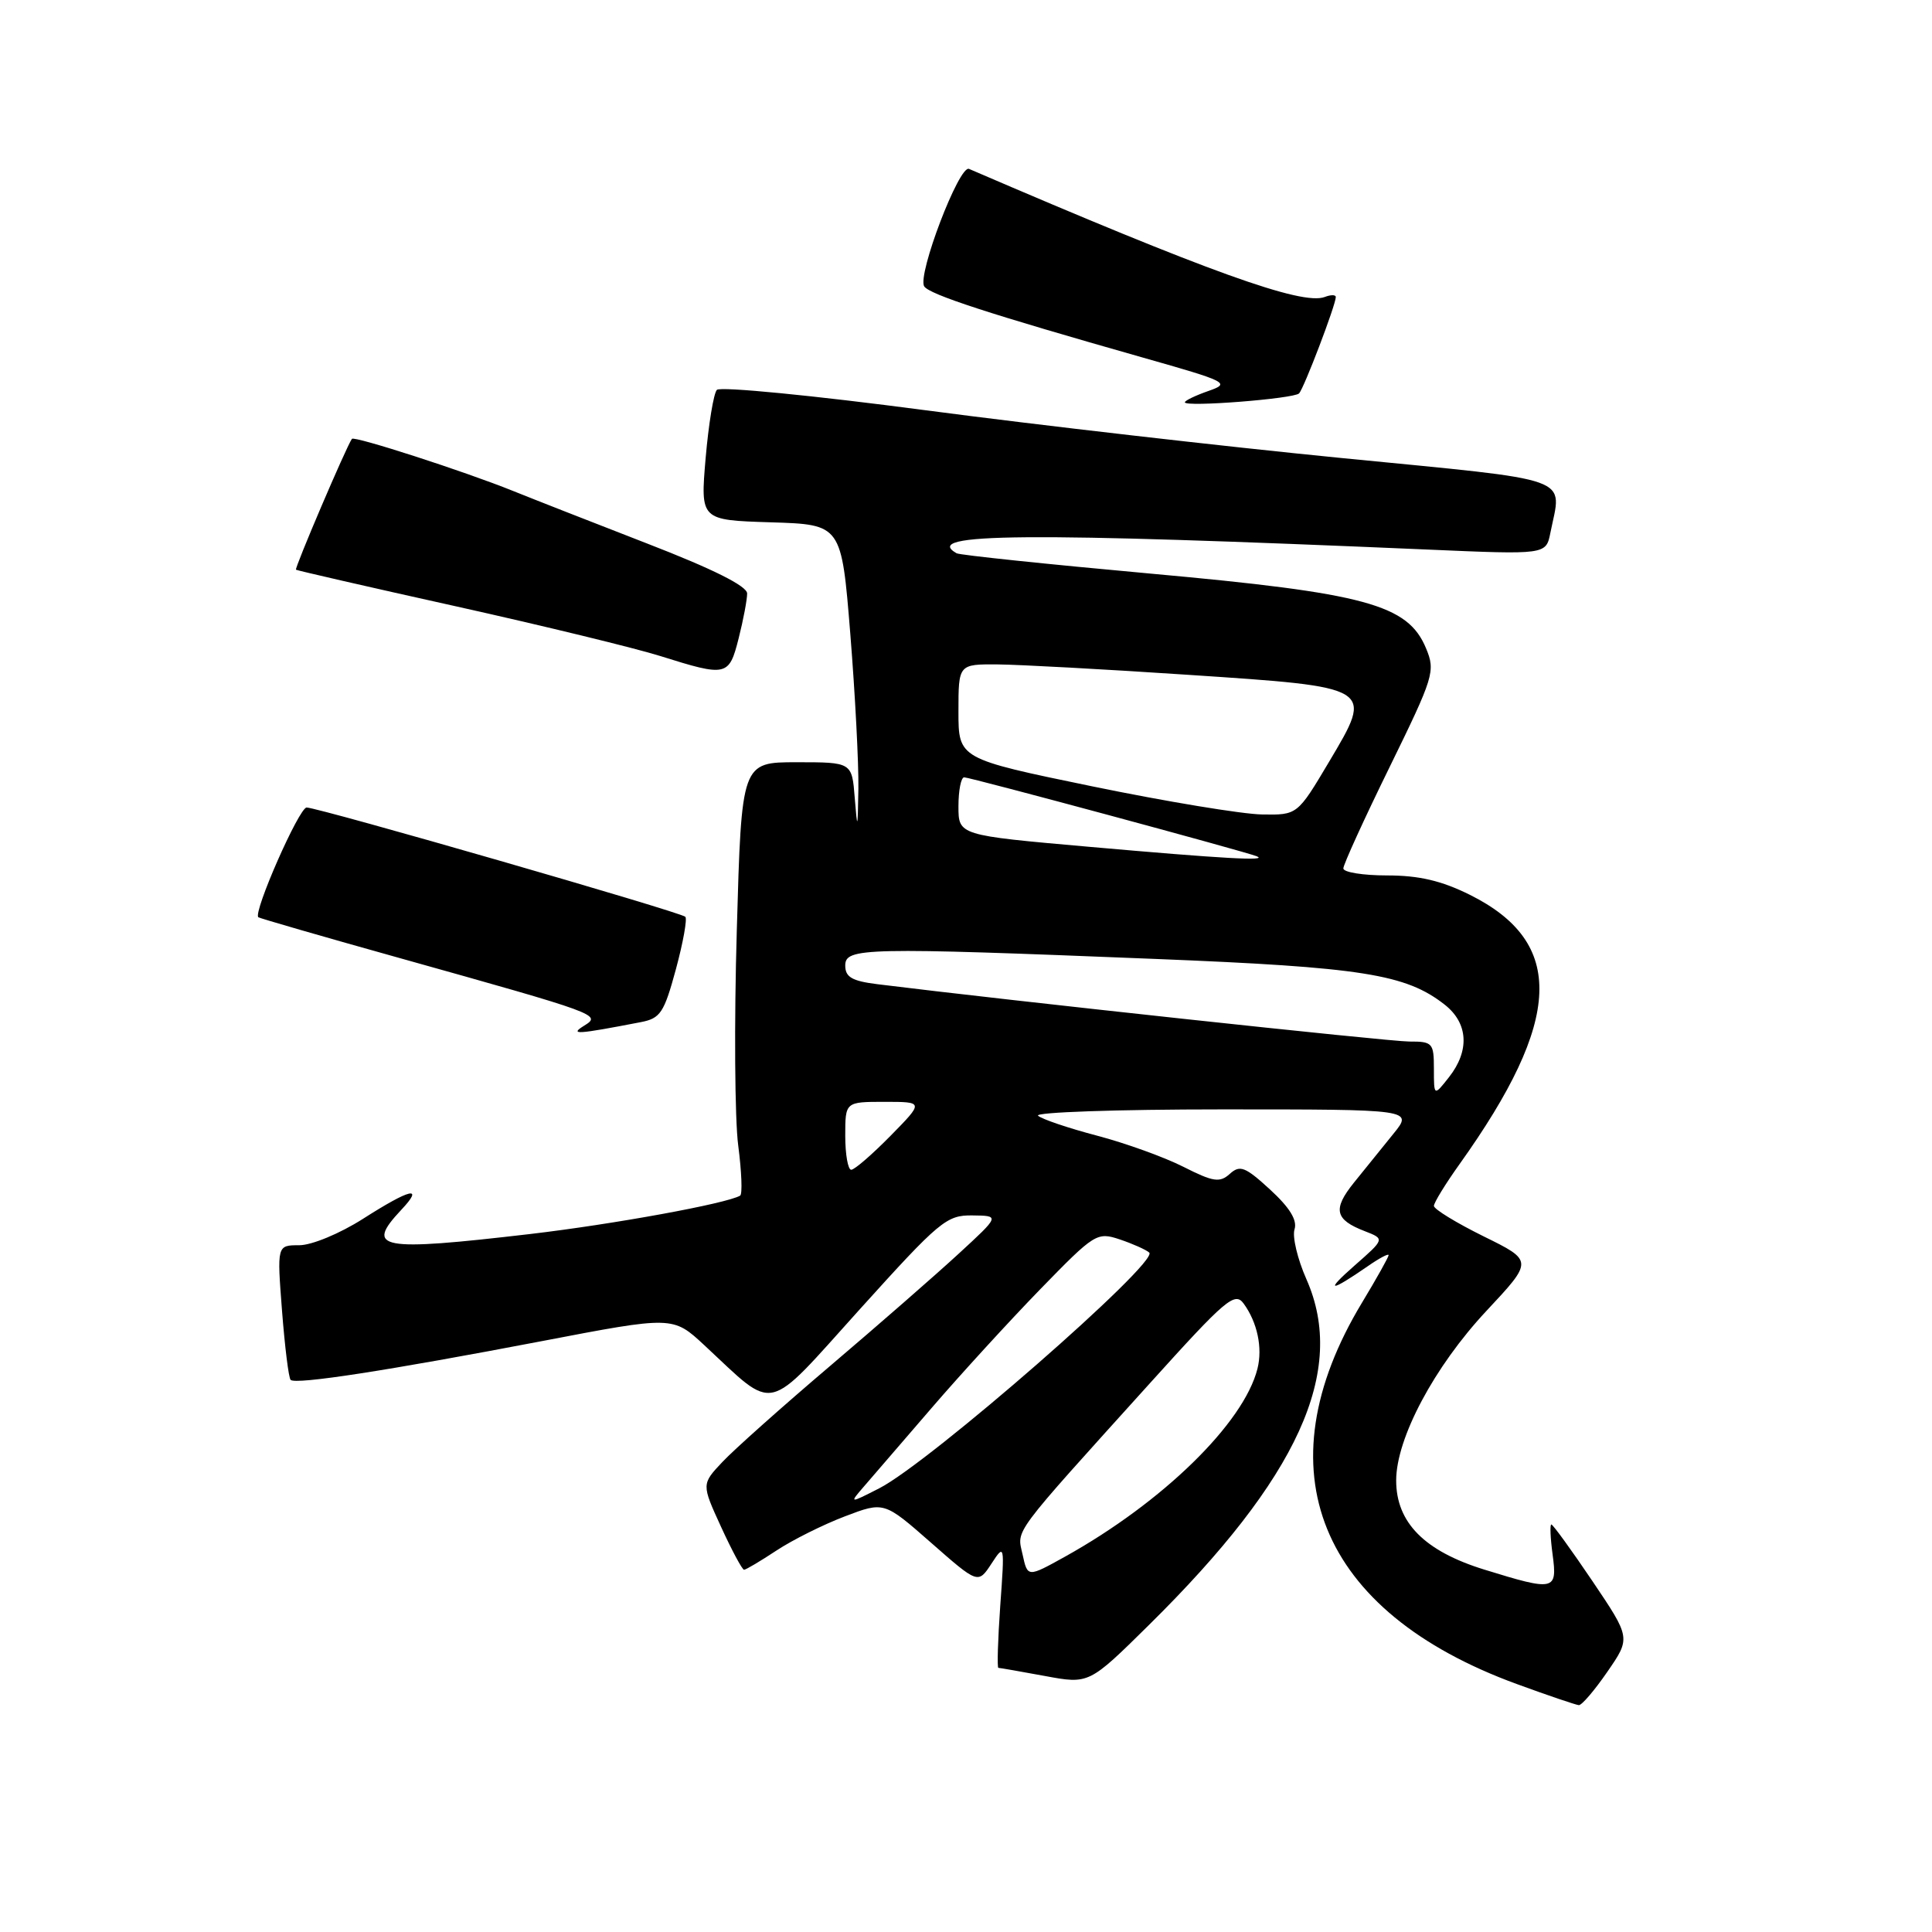 <?xml version="1.0" encoding="UTF-8" standalone="no"?>
<!DOCTYPE svg PUBLIC "-//W3C//DTD SVG 1.1//EN" "http://www.w3.org/Graphics/SVG/1.1/DTD/svg11.dtd" >
<svg xmlns="http://www.w3.org/2000/svg" xmlns:xlink="http://www.w3.org/1999/xlink" version="1.1" viewBox="0 0 256 256">
 <g >
 <path fill="currentColor"
d=" M 212.99 221.51 C 216.08 217.03 216.08 217.03 211.01 209.51 C 208.22 205.38 205.77 202.00 205.56 202.00 C 205.36 202.00 205.43 203.80 205.73 206.00 C 206.37 210.78 206.00 210.86 196.68 207.98 C 188.75 205.53 185.00 201.74 185.00 196.17 C 185.00 190.58 190.05 181.09 196.96 173.70 C 203.17 167.06 203.17 167.06 196.58 163.82 C 192.96 162.03 190.00 160.22 190.00 159.79 C 190.00 159.36 191.53 156.87 193.40 154.25 C 207.06 135.12 207.46 124.89 194.77 118.57 C 191.01 116.70 188.03 116.00 183.80 116.00 C 180.61 116.00 178.00 115.58 178.00 115.07 C 178.00 114.56 180.76 108.51 184.14 101.62 C 189.99 89.67 190.22 88.94 188.96 85.91 C 186.55 80.10 180.99 78.59 152.50 76.01 C 138.75 74.76 127.16 73.55 126.75 73.31 C 122.06 70.62 135.57 70.51 189.18 72.82 C 204.85 73.50 204.85 73.50 205.43 70.62 C 206.95 62.99 209.15 63.78 177.75 60.69 C 162.21 59.16 137.41 56.31 122.64 54.36 C 107.87 52.41 95.43 51.19 94.99 51.66 C 94.56 52.12 93.89 56.20 93.50 60.71 C 92.80 68.92 92.80 68.92 102.15 69.21 C 111.50 69.50 111.50 69.50 112.67 84.00 C 113.31 91.97 113.79 101.20 113.74 104.50 C 113.65 109.96 113.61 110.07 113.26 105.75 C 112.89 101.00 112.89 101.00 105.58 101.00 C 98.26 101.00 98.26 101.00 97.63 123.25 C 97.27 135.49 97.36 148.34 97.82 151.80 C 98.27 155.27 98.39 158.25 98.07 158.43 C 96.24 159.49 81.27 162.22 70.28 163.51 C 50.25 165.85 48.31 165.49 53.17 160.31 C 56.25 157.04 54.39 157.48 48.05 161.53 C 44.99 163.47 41.30 165.00 39.65 165.00 C 36.70 165.00 36.70 165.00 37.37 173.69 C 37.74 178.46 38.25 182.59 38.51 182.84 C 39.17 183.50 51.44 181.60 71.83 177.70 C 89.16 174.38 89.16 174.38 93.33 178.25 C 102.94 187.17 101.23 187.56 113.95 173.46 C 124.50 161.78 125.42 161.00 128.85 161.05 C 132.50 161.09 132.50 161.09 127.00 166.15 C 123.97 168.94 116.33 175.61 110.00 180.99 C 103.67 186.37 97.25 192.09 95.73 193.71 C 92.95 196.66 92.95 196.66 95.55 202.33 C 96.98 205.45 98.35 208.00 98.59 208.00 C 98.84 208.00 100.77 206.85 102.89 205.45 C 105.01 204.05 109.08 202.02 111.94 200.93 C 117.14 198.95 117.14 198.95 123.37 204.42 C 129.60 209.89 129.60 209.89 131.37 207.20 C 133.11 204.53 133.13 204.60 132.54 212.75 C 132.22 217.29 132.11 221.00 132.29 221.00 C 132.48 221.00 135.26 221.49 138.47 222.08 C 144.30 223.16 144.30 223.16 152.23 215.33 C 172.04 195.79 178.48 181.66 173.11 169.51 C 171.93 166.85 171.22 163.87 171.53 162.90 C 171.92 161.68 170.90 160.02 168.30 157.63 C 165.00 154.60 164.30 154.33 162.96 155.54 C 161.63 156.74 160.78 156.62 156.81 154.61 C 154.28 153.33 149.13 151.47 145.36 150.48 C 141.59 149.49 138.07 148.30 137.55 147.84 C 137.03 147.38 148.00 147.00 161.93 147.00 C 187.26 147.00 187.26 147.00 184.62 150.25 C 183.17 152.04 180.82 154.94 179.40 156.71 C 176.56 160.24 176.87 161.61 180.85 163.14 C 183.50 164.17 183.50 164.17 179.50 167.68 C 175.46 171.23 176.19 171.27 181.25 167.77 C 182.76 166.72 184.00 166.06 184.00 166.31 C 184.00 166.56 182.41 169.40 180.46 172.63 C 167.09 194.80 174.71 213.55 201.00 223.15 C 205.12 224.66 208.82 225.91 209.20 225.94 C 209.59 225.97 211.29 223.98 212.99 221.51 Z  M 84.90 135.44 C 87.51 134.94 87.99 134.21 89.56 128.43 C 90.52 124.88 91.08 121.75 90.81 121.48 C 90.19 120.85 42.17 107.00 40.63 107.00 C 39.63 107.00 33.52 120.89 34.23 121.54 C 34.38 121.67 42.83 124.12 53.00 126.96 C 79.42 134.36 79.73 134.47 77.40 135.91 C 75.42 137.14 76.40 137.08 84.90 135.44 Z  M 97.88 84.56 C 98.50 82.11 99.00 79.45 99.00 78.64 C 99.00 77.66 94.46 75.39 85.75 72.02 C 78.46 69.19 70.47 66.06 68.00 65.06 C 61.56 62.46 46.92 57.73 46.63 58.15 C 45.85 59.27 39.00 75.32 39.22 75.49 C 39.38 75.60 48.95 77.80 60.50 80.36 C 72.05 82.93 84.20 85.89 87.50 86.93 C 96.31 89.70 96.60 89.63 97.88 84.56 Z  M 172.13 52.13 C 172.77 51.49 177.00 40.39 177.00 39.36 C 177.00 39.04 176.34 39.04 175.54 39.35 C 172.53 40.50 160.01 35.99 128.40 22.38 C 127.10 21.82 121.53 36.42 122.46 37.94 C 123.12 39.01 131.15 41.62 151.36 47.36 C 162.71 50.58 163.09 50.77 160.11 51.81 C 158.40 52.41 157.00 53.08 157.00 53.31 C 157.00 53.97 171.42 52.84 172.13 52.13 Z  M 135.50 205.99 C 134.75 202.58 133.81 203.84 152.42 183.23 C 162.43 172.14 163.62 171.13 164.79 172.73 C 166.60 175.21 167.32 178.59 166.62 181.36 C 164.81 188.57 154.07 199.06 141.13 206.26 C 136.16 209.02 136.16 209.02 135.50 205.99 Z  M 114.56 196.87 C 115.69 195.57 119.72 190.90 123.50 186.50 C 127.29 182.10 133.73 175.06 137.82 170.85 C 145.05 163.42 145.35 163.22 148.38 164.23 C 150.10 164.81 151.85 165.59 152.28 165.97 C 153.66 167.19 123.16 193.82 116.50 197.21 C 112.50 199.25 112.50 199.25 114.56 196.87 Z  M 112.00 150.50 C 112.00 146.00 112.00 146.00 117.21 146.00 C 122.42 146.00 122.42 146.00 118.00 150.50 C 115.57 152.97 113.23 155.00 112.79 155.00 C 112.36 155.00 112.00 152.97 112.00 150.50 Z  M 190.00 141.63 C 190.00 138.20 189.82 138.00 186.75 138.01 C 184.12 138.02 133.33 132.54 116.25 130.41 C 112.89 129.99 112.00 129.47 112.00 127.94 C 112.00 125.57 114.40 125.51 153.00 127.06 C 180.51 128.16 186.28 129.08 191.44 133.13 C 194.55 135.58 194.76 139.22 192.00 142.73 C 190.00 145.27 190.00 145.27 190.00 141.63 Z  M 144.25 112.20 C 127.00 110.68 127.00 110.68 127.00 106.84 C 127.00 104.73 127.34 103.00 127.76 103.00 C 128.55 103.00 164.76 112.77 166.50 113.45 C 168.21 114.12 162.13 113.78 144.25 112.20 Z  M 144.75 104.20 C 127.00 100.54 127.00 100.54 127.00 94.27 C 127.00 88.00 127.00 88.00 132.25 88.04 C 135.14 88.07 146.42 88.68 157.33 89.41 C 182.17 91.06 182.03 90.97 176.11 100.94 C 171.91 108.00 171.91 108.00 167.21 107.92 C 164.62 107.88 154.51 106.21 144.75 104.20 Z "/>
</g>
</svg>